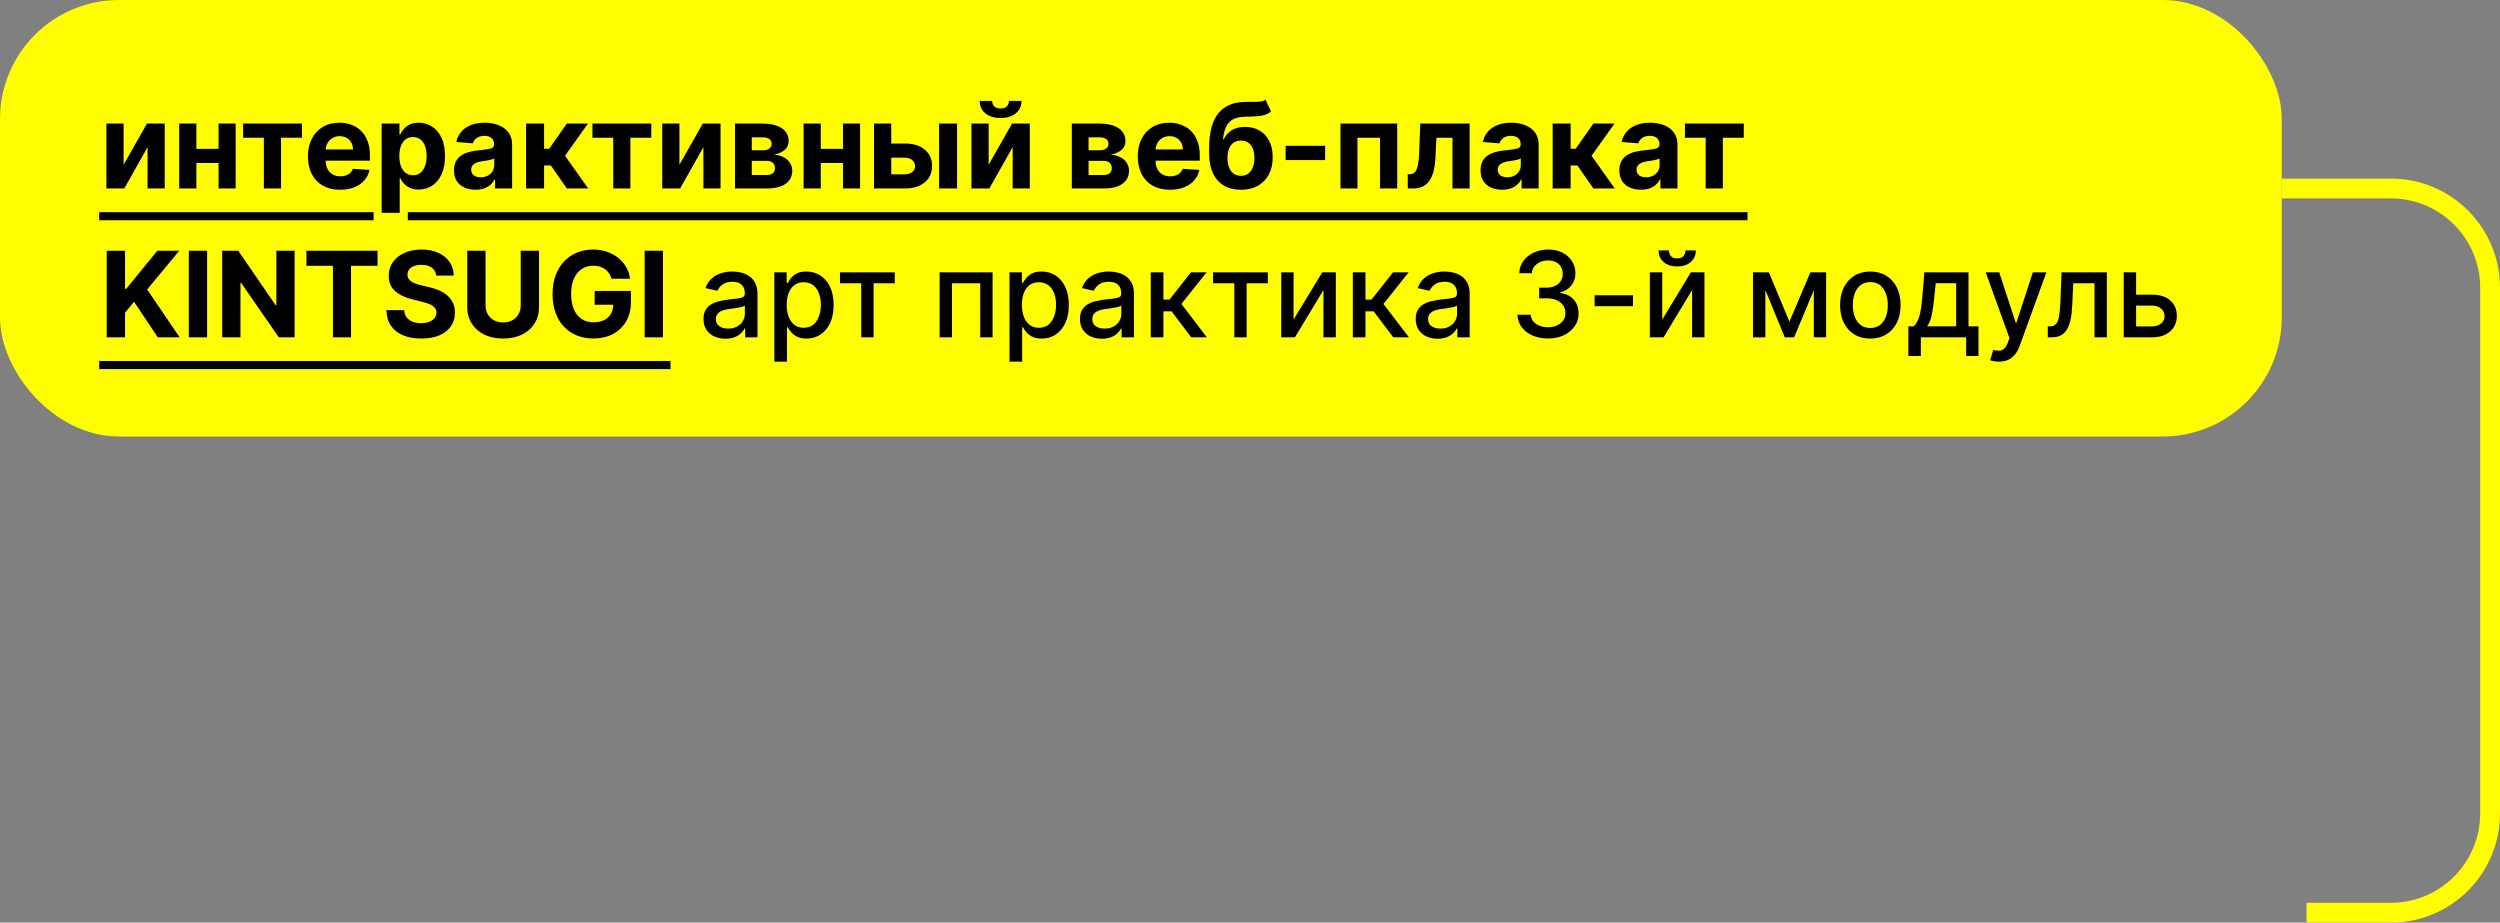 <svg width="252" height="93" viewBox="0 0 252 93" fill="none" xmlns="http://www.w3.org/2000/svg">
<rect x="0" y="0" width="252" height="93" fill="#808080" stroke="none"/>
<rect width="230" height="44" rx="12" fill="#FFFD00"/>
<path d="M12.459 16.605L14.815 12.454H16.605V19H14.875V14.837L12.527 19H10.724V12.454H12.459V16.605ZM22.616 15.003V16.43H19.198V15.003H22.616ZM19.795 12.454V19H18.06V12.454H19.795ZM23.754 12.454V19H22.032V12.454H23.754ZM24.505 13.882V12.454H30.436V13.882H28.327V19H26.597V13.882H24.505ZM34.285 19.128C33.612 19.128 33.033 18.991 32.547 18.719C32.064 18.443 31.692 18.054 31.43 17.551C31.169 17.046 31.038 16.447 31.038 15.757C31.038 15.084 31.169 14.493 31.43 13.984C31.692 13.476 32.06 13.079 32.534 12.796C33.011 12.511 33.571 12.369 34.213 12.369C34.645 12.369 35.047 12.439 35.419 12.578C35.794 12.714 36.121 12.921 36.399 13.196C36.68 13.472 36.899 13.818 37.055 14.236C37.212 14.651 37.29 15.136 37.29 15.693V16.192H31.763V15.067H35.581C35.581 14.805 35.524 14.574 35.41 14.372C35.297 14.171 35.139 14.013 34.938 13.899C34.739 13.783 34.507 13.724 34.243 13.724C33.967 13.724 33.723 13.788 33.51 13.916C33.3 14.041 33.135 14.21 33.016 14.423C32.896 14.633 32.835 14.868 32.832 15.126V16.196C32.832 16.52 32.892 16.8 33.011 17.035C33.133 17.271 33.305 17.453 33.527 17.581C33.749 17.709 34.011 17.773 34.315 17.773C34.517 17.773 34.702 17.744 34.869 17.688C35.037 17.631 35.18 17.546 35.3 17.432C35.419 17.318 35.51 17.179 35.572 17.014L37.251 17.125C37.166 17.528 36.992 17.881 36.727 18.182C36.466 18.48 36.128 18.713 35.713 18.881C35.301 19.046 34.825 19.128 34.285 19.128ZM38.474 21.454V12.454H40.264V13.554H40.345C40.425 13.378 40.54 13.199 40.69 13.017C40.844 12.832 41.043 12.679 41.287 12.557C41.534 12.432 41.841 12.369 42.207 12.369C42.685 12.369 43.125 12.494 43.528 12.744C43.932 12.992 44.254 13.365 44.496 13.865C44.737 14.362 44.858 14.986 44.858 15.736C44.858 16.466 44.74 17.082 44.504 17.585C44.271 18.085 43.953 18.465 43.55 18.723C43.149 18.979 42.7 19.107 42.203 19.107C41.851 19.107 41.551 19.048 41.304 18.932C41.06 18.815 40.859 18.669 40.703 18.493C40.547 18.314 40.428 18.134 40.345 17.952H40.29V21.454H38.474ZM40.251 15.727C40.251 16.116 40.305 16.456 40.413 16.746C40.521 17.035 40.678 17.261 40.882 17.423C41.087 17.582 41.335 17.662 41.628 17.662C41.923 17.662 42.173 17.581 42.378 17.419C42.582 17.254 42.737 17.027 42.842 16.737C42.95 16.445 43.004 16.108 43.004 15.727C43.004 15.349 42.952 15.017 42.847 14.73C42.742 14.443 42.587 14.219 42.382 14.057C42.178 13.895 41.926 13.814 41.628 13.814C41.332 13.814 41.082 13.892 40.878 14.048C40.676 14.204 40.521 14.426 40.413 14.713C40.305 15 40.251 15.338 40.251 15.727ZM47.935 19.124C47.517 19.124 47.145 19.051 46.818 18.906C46.492 18.759 46.233 18.541 46.043 18.254C45.855 17.965 45.761 17.604 45.761 17.172C45.761 16.808 45.828 16.503 45.962 16.256C46.095 16.009 46.277 15.81 46.507 15.659C46.737 15.508 46.999 15.395 47.291 15.318C47.587 15.242 47.896 15.188 48.22 15.156C48.601 15.117 48.908 15.079 49.141 15.046C49.374 15.008 49.543 14.954 49.648 14.883C49.753 14.812 49.805 14.707 49.805 14.568V14.543C49.805 14.273 49.72 14.064 49.55 13.916C49.382 13.768 49.144 13.695 48.834 13.695C48.507 13.695 48.247 13.767 48.054 13.912C47.861 14.054 47.733 14.233 47.67 14.449L45.992 14.312C46.077 13.915 46.244 13.571 46.494 13.281C46.744 12.989 47.067 12.764 47.462 12.608C47.859 12.449 48.32 12.369 48.842 12.369C49.206 12.369 49.554 12.412 49.886 12.497C50.222 12.582 50.519 12.714 50.777 12.893C51.038 13.072 51.244 13.303 51.395 13.584C51.545 13.862 51.621 14.196 51.621 14.585V19H49.899V18.092H49.848C49.743 18.297 49.602 18.477 49.426 18.634C49.25 18.787 49.038 18.908 48.791 18.996C48.544 19.081 48.258 19.124 47.935 19.124ZM48.455 17.871C48.722 17.871 48.957 17.818 49.162 17.713C49.367 17.605 49.527 17.46 49.644 17.278C49.76 17.097 49.818 16.891 49.818 16.66V15.966C49.761 16.003 49.683 16.037 49.584 16.068C49.487 16.097 49.378 16.124 49.256 16.149C49.133 16.172 49.011 16.193 48.889 16.213C48.767 16.23 48.656 16.246 48.557 16.26C48.344 16.291 48.158 16.341 47.999 16.409C47.84 16.477 47.716 16.57 47.628 16.686C47.54 16.8 47.496 16.942 47.496 17.112C47.496 17.359 47.585 17.548 47.764 17.679C47.946 17.807 48.176 17.871 48.455 17.871ZM53.029 19V12.454H54.844V14.994H55.356L57.137 12.454H59.268L56.954 15.702L59.293 19H57.137L55.522 16.678H54.844V19H53.029ZM59.719 13.882V12.454H65.651V13.882H63.542V19H61.812V13.882H59.719ZM68.486 16.605L70.843 12.454H72.632V19H70.902V14.837L68.554 19H66.752V12.454H68.486V16.605ZM74.088 19V12.454H76.879C77.686 12.454 78.323 12.608 78.792 12.915C79.261 13.222 79.495 13.658 79.495 14.223C79.495 14.578 79.363 14.874 79.099 15.109C78.835 15.345 78.468 15.504 78 15.587C78.392 15.615 78.725 15.704 79.001 15.855C79.279 16.003 79.491 16.195 79.636 16.43C79.784 16.666 79.858 16.928 79.858 17.215C79.858 17.587 79.758 17.906 79.559 18.173C79.363 18.44 79.075 18.645 78.694 18.787C78.316 18.929 77.855 19 77.309 19H74.088ZM75.779 17.641H77.309C77.562 17.641 77.76 17.581 77.902 17.462C78.046 17.34 78.119 17.173 78.119 16.963C78.119 16.73 78.046 16.547 77.902 16.413C77.76 16.28 77.562 16.213 77.309 16.213H75.779V17.641ZM75.779 15.148H76.917C77.099 15.148 77.254 15.122 77.382 15.071C77.512 15.017 77.612 14.94 77.68 14.841C77.751 14.742 77.787 14.624 77.787 14.487C77.787 14.286 77.706 14.128 77.544 14.014C77.382 13.901 77.16 13.844 76.879 13.844H75.779V15.148ZM85.557 15.003V16.43H82.14V15.003H85.557ZM82.736 12.454V19H81.002V12.454H82.736ZM86.695 12.454V19H84.973V12.454H86.695ZM89.241 14.466H91.197C92.064 14.466 92.74 14.673 93.225 15.088C93.711 15.5 93.954 16.051 93.954 16.741C93.954 17.19 93.845 17.585 93.626 17.926C93.407 18.264 93.092 18.528 92.68 18.719C92.268 18.906 91.774 19 91.197 19H88.103V12.454H89.838V17.572H91.197C91.501 17.572 91.751 17.496 91.947 17.342C92.143 17.189 92.243 16.993 92.245 16.754C92.243 16.501 92.143 16.296 91.947 16.136C91.751 15.974 91.501 15.893 91.197 15.893H89.241V14.466ZM94.657 19V12.454H96.473V19H94.657ZM99.658 16.605L102.015 12.454H103.804V19H102.074V14.837L99.726 19H97.924V12.454H99.658V16.605ZM101.703 10.171H102.969C102.966 10.688 102.775 11.104 102.394 11.419C102.016 11.734 101.505 11.892 100.86 11.892C100.212 11.892 99.699 11.734 99.321 11.419C98.944 11.104 98.755 10.688 98.755 10.171H100.012C100.009 10.367 100.071 10.543 100.199 10.699C100.33 10.855 100.55 10.933 100.86 10.933C101.161 10.933 101.377 10.857 101.507 10.703C101.638 10.55 101.703 10.372 101.703 10.171ZM108.037 19V12.454H110.828C111.635 12.454 112.273 12.608 112.741 12.915C113.21 13.222 113.445 13.658 113.445 14.223C113.445 14.578 113.313 14.874 113.048 15.109C112.784 15.345 112.418 15.504 111.949 15.587C112.341 15.615 112.675 15.704 112.95 15.855C113.229 16.003 113.44 16.195 113.585 16.43C113.733 16.666 113.807 16.928 113.807 17.215C113.807 17.587 113.707 17.906 113.509 18.173C113.313 18.44 113.024 18.645 112.643 18.787C112.266 18.929 111.804 19 111.259 19H108.037ZM109.729 17.641H111.259C111.511 17.641 111.709 17.581 111.851 17.462C111.996 17.34 112.068 17.173 112.068 16.963C112.068 16.73 111.996 16.547 111.851 16.413C111.709 16.28 111.511 16.213 111.259 16.213H109.729V17.641ZM109.729 15.148H110.866C111.048 15.148 111.203 15.122 111.331 15.071C111.462 15.017 111.561 14.94 111.629 14.841C111.7 14.742 111.736 14.624 111.736 14.487C111.736 14.286 111.655 14.128 111.493 14.014C111.331 13.901 111.109 13.844 110.828 13.844H109.729V15.148ZM117.934 19.128C117.261 19.128 116.681 18.991 116.195 18.719C115.712 18.443 115.34 18.054 115.079 17.551C114.817 17.046 114.687 16.447 114.687 15.757C114.687 15.084 114.817 14.493 115.079 13.984C115.34 13.476 115.708 13.079 116.183 12.796C116.66 12.511 117.219 12.369 117.862 12.369C118.293 12.369 118.695 12.439 119.067 12.578C119.442 12.714 119.769 12.921 120.048 13.196C120.329 13.472 120.548 13.818 120.704 14.236C120.86 14.651 120.938 15.136 120.938 15.693V16.192H115.411V15.067H119.229C119.229 14.805 119.173 14.574 119.059 14.372C118.945 14.171 118.788 14.013 118.586 13.899C118.387 13.783 118.156 13.724 117.891 13.724C117.616 13.724 117.371 13.788 117.158 13.916C116.948 14.041 116.783 14.21 116.664 14.423C116.545 14.633 116.484 14.868 116.481 15.126V16.196C116.481 16.52 116.54 16.8 116.66 17.035C116.782 17.271 116.954 17.453 117.175 17.581C117.397 17.709 117.66 17.773 117.964 17.773C118.165 17.773 118.35 17.744 118.518 17.688C118.685 17.631 118.829 17.546 118.948 17.432C119.067 17.318 119.158 17.179 119.221 17.014L120.9 17.125C120.815 17.528 120.64 17.881 120.376 18.182C120.114 18.48 119.776 18.713 119.362 18.881C118.95 19.046 118.474 19.128 117.934 19.128ZM127.565 10.051L128.119 11.236C127.934 11.389 127.729 11.503 127.505 11.577C127.281 11.648 127.012 11.695 126.7 11.717C126.39 11.74 126.012 11.756 125.566 11.764C125.06 11.77 124.648 11.851 124.33 12.007C124.012 12.163 123.771 12.409 123.606 12.744C123.441 13.077 123.333 13.511 123.282 14.048H123.346C123.542 13.648 123.817 13.338 124.173 13.119C124.531 12.901 124.972 12.791 125.498 12.791C126.055 12.791 126.542 12.913 126.96 13.158C127.38 13.402 127.707 13.753 127.94 14.21C128.173 14.668 128.289 15.216 128.289 15.855C128.289 16.52 128.158 17.098 127.897 17.59C127.638 18.078 127.271 18.457 126.793 18.727C126.316 18.994 125.748 19.128 125.089 19.128C124.427 19.128 123.856 18.989 123.376 18.71C122.898 18.432 122.529 18.021 122.268 17.479C122.009 16.936 121.88 16.268 121.88 15.476V14.939C121.88 13.362 122.187 12.193 122.8 11.432C123.414 10.671 124.316 10.284 125.506 10.273C125.83 10.267 126.123 10.266 126.384 10.268C126.646 10.271 126.874 10.258 127.07 10.23C127.269 10.202 127.434 10.142 127.565 10.051ZM125.097 17.722C125.376 17.722 125.614 17.649 125.813 17.504C126.015 17.359 126.17 17.152 126.278 16.882C126.388 16.612 126.444 16.29 126.444 15.915C126.444 15.543 126.388 15.227 126.278 14.969C126.17 14.707 126.015 14.508 125.813 14.372C125.612 14.236 125.37 14.168 125.089 14.168C124.879 14.168 124.69 14.206 124.522 14.283C124.354 14.359 124.211 14.473 124.092 14.624C123.975 14.771 123.884 14.954 123.819 15.173C123.756 15.389 123.725 15.636 123.725 15.915C123.725 16.474 123.846 16.916 124.087 17.24C124.332 17.561 124.668 17.722 125.097 17.722ZM133.572 14.696V16.136H129.592V14.696H133.572ZM135.119 19V12.454H140.842V19H139.108V13.882H136.832V19H135.119ZM141.907 19L141.899 17.56H142.116C142.27 17.56 142.402 17.523 142.512 17.449C142.626 17.372 142.72 17.249 142.794 17.078C142.868 16.908 142.926 16.682 142.968 16.401C143.011 16.116 143.039 15.767 143.054 15.352L143.16 12.454H148.137V19H146.407V13.882H144.792L144.69 15.881C144.664 16.429 144.598 16.901 144.49 17.296C144.385 17.69 144.238 18.014 144.051 18.267C143.863 18.517 143.637 18.702 143.373 18.821C143.109 18.94 142.802 19 142.453 19H141.907ZM151.411 19.124C150.994 19.124 150.621 19.051 150.295 18.906C149.968 18.759 149.71 18.541 149.519 18.254C149.332 17.965 149.238 17.604 149.238 17.172C149.238 16.808 149.305 16.503 149.438 16.256C149.572 16.009 149.754 15.81 149.984 15.659C150.214 15.508 150.475 15.395 150.768 15.318C151.063 15.242 151.373 15.188 151.697 15.156C152.077 15.117 152.384 15.079 152.617 15.046C152.85 15.008 153.019 14.954 153.124 14.883C153.229 14.812 153.282 14.707 153.282 14.568V14.543C153.282 14.273 153.197 14.064 153.026 13.916C152.859 13.768 152.62 13.695 152.31 13.695C151.984 13.695 151.724 13.767 151.531 13.912C151.337 14.054 151.21 14.233 151.147 14.449L149.468 14.312C149.553 13.915 149.721 13.571 149.971 13.281C150.221 12.989 150.543 12.764 150.938 12.608C151.336 12.449 151.796 12.369 152.319 12.369C152.683 12.369 153.031 12.412 153.363 12.497C153.698 12.582 153.995 12.714 154.254 12.893C154.515 13.072 154.721 13.303 154.871 13.584C155.022 13.862 155.097 14.196 155.097 14.585V19H153.376V18.092H153.325C153.219 18.297 153.079 18.477 152.903 18.634C152.727 18.787 152.515 18.908 152.268 18.996C152.021 19.081 151.735 19.124 151.411 19.124ZM151.931 17.871C152.198 17.871 152.434 17.818 152.638 17.713C152.843 17.605 153.004 17.46 153.12 17.278C153.237 17.097 153.295 16.891 153.295 16.66V15.966C153.238 16.003 153.16 16.037 153.06 16.068C152.964 16.097 152.854 16.124 152.732 16.149C152.61 16.172 152.488 16.193 152.366 16.213C152.244 16.23 152.133 16.246 152.033 16.26C151.82 16.291 151.634 16.341 151.475 16.409C151.316 16.477 151.192 16.57 151.104 16.686C151.016 16.8 150.972 16.942 150.972 17.112C150.972 17.359 151.062 17.548 151.241 17.679C151.423 17.807 151.653 17.871 151.931 17.871ZM156.506 19V12.454H158.321V14.994H158.832L160.614 12.454H162.744L160.43 15.702L162.77 19H160.614L158.999 16.678H158.321V19H156.506ZM165.403 19.124C164.986 19.124 164.614 19.051 164.287 18.906C163.96 18.759 163.702 18.541 163.511 18.254C163.324 17.965 163.23 17.604 163.23 17.172C163.23 16.808 163.297 16.503 163.43 16.256C163.564 16.009 163.746 15.81 163.976 15.659C164.206 15.508 164.467 15.395 164.76 15.318C165.055 15.242 165.365 15.188 165.689 15.156C166.07 15.117 166.376 15.079 166.609 15.046C166.842 15.008 167.011 14.954 167.116 14.883C167.222 14.812 167.274 14.707 167.274 14.568V14.543C167.274 14.273 167.189 14.064 167.018 13.916C166.851 13.768 166.612 13.695 166.303 13.695C165.976 13.695 165.716 13.767 165.523 13.912C165.33 14.054 165.202 14.233 165.139 14.449L163.46 14.312C163.545 13.915 163.713 13.571 163.963 13.281C164.213 12.989 164.536 12.764 164.93 12.608C165.328 12.449 165.788 12.369 166.311 12.369C166.675 12.369 167.023 12.412 167.355 12.497C167.69 12.582 167.987 12.714 168.246 12.893C168.507 13.072 168.713 13.303 168.864 13.584C169.014 13.862 169.089 14.196 169.089 14.585V19H167.368V18.092H167.317C167.212 18.297 167.071 18.477 166.895 18.634C166.719 18.787 166.507 18.908 166.26 18.996C166.013 19.081 165.727 19.124 165.403 19.124ZM165.923 17.871C166.19 17.871 166.426 17.818 166.631 17.713C166.835 17.605 166.996 17.46 167.112 17.278C167.229 17.097 167.287 16.891 167.287 16.66V15.966C167.23 16.003 167.152 16.037 167.053 16.068C166.956 16.097 166.847 16.124 166.724 16.149C166.602 16.172 166.48 16.193 166.358 16.213C166.236 16.23 166.125 16.246 166.026 16.26C165.813 16.291 165.626 16.341 165.467 16.409C165.308 16.477 165.185 16.57 165.097 16.686C165.009 16.8 164.964 16.942 164.964 17.112C164.964 17.359 165.054 17.548 165.233 17.679C165.415 17.807 165.645 17.871 165.923 17.871ZM169.841 13.882V12.454H175.772V13.882H173.663V19H171.933V13.882H169.841ZM10.758 34V25.273H12.604V29.121H12.719L15.859 25.273H18.071L14.832 29.18L18.109 34H15.902L13.511 30.412L12.604 31.52V34H10.758ZM20.877 25.273V34H19.032V25.273H20.877ZM29.695 25.273V34H28.101L24.304 28.507H24.24V34H22.395V25.273H24.015L27.782 30.761H27.858V25.273H29.695ZM30.887 26.794V25.273H38.055V26.794H35.383V34H33.559V26.794H30.887ZM43.969 27.783C43.935 27.439 43.789 27.172 43.531 26.982C43.272 26.791 42.921 26.696 42.478 26.696C42.177 26.696 41.923 26.739 41.715 26.824C41.508 26.906 41.349 27.021 41.238 27.169C41.13 27.317 41.076 27.484 41.076 27.672C41.07 27.828 41.103 27.965 41.174 28.081C41.248 28.197 41.349 28.298 41.477 28.384C41.604 28.466 41.752 28.538 41.92 28.601C42.087 28.66 42.266 28.712 42.457 28.754L43.241 28.942C43.621 29.027 43.971 29.141 44.289 29.283C44.607 29.425 44.883 29.599 45.116 29.807C45.349 30.014 45.529 30.259 45.657 30.54C45.788 30.821 45.854 31.143 45.857 31.507C45.854 32.041 45.718 32.504 45.448 32.896C45.181 33.285 44.795 33.588 44.289 33.804C43.786 34.017 43.18 34.124 42.469 34.124C41.765 34.124 41.151 34.016 40.629 33.8C40.109 33.584 39.702 33.264 39.41 32.841C39.12 32.415 38.968 31.888 38.954 31.26H40.739C40.759 31.553 40.843 31.797 40.991 31.993C41.141 32.186 41.342 32.332 41.592 32.432C41.844 32.528 42.13 32.577 42.448 32.577C42.761 32.577 43.032 32.531 43.262 32.44C43.495 32.349 43.675 32.223 43.803 32.061C43.931 31.899 43.995 31.713 43.995 31.503C43.995 31.307 43.937 31.142 43.82 31.009C43.707 30.875 43.539 30.761 43.318 30.668C43.099 30.574 42.83 30.489 42.512 30.412L41.562 30.173C40.826 29.994 40.245 29.715 39.819 29.334C39.393 28.953 39.181 28.44 39.184 27.796C39.181 27.267 39.322 26.805 39.606 26.41C39.893 26.016 40.286 25.707 40.786 25.486C41.286 25.264 41.854 25.153 42.491 25.153C43.139 25.153 43.704 25.264 44.187 25.486C44.673 25.707 45.05 26.016 45.32 26.41C45.59 26.805 45.729 27.263 45.738 27.783H43.969ZM52.489 25.273H54.334V30.94C54.334 31.577 54.182 32.133 53.878 32.611C53.577 33.088 53.155 33.46 52.613 33.727C52.07 33.992 51.438 34.124 50.716 34.124C49.992 34.124 49.358 33.992 48.816 33.727C48.273 33.46 47.851 33.088 47.55 32.611C47.249 32.133 47.098 31.577 47.098 30.94V25.273H48.944V30.783C48.944 31.115 49.016 31.41 49.161 31.669C49.309 31.928 49.516 32.131 49.783 32.278C50.05 32.426 50.361 32.5 50.716 32.5C51.074 32.5 51.385 32.426 51.65 32.278C51.916 32.131 52.123 31.928 52.267 31.669C52.415 31.41 52.489 31.115 52.489 30.783V25.273ZM61.639 28.094C61.58 27.886 61.496 27.703 61.388 27.544C61.28 27.382 61.148 27.246 60.992 27.135C60.838 27.021 60.662 26.935 60.463 26.875C60.267 26.815 60.05 26.785 59.811 26.785C59.365 26.785 58.973 26.896 58.635 27.118C58.3 27.34 58.038 27.662 57.851 28.085C57.663 28.506 57.57 29.02 57.57 29.628C57.57 30.236 57.662 30.753 57.847 31.179C58.031 31.605 58.293 31.93 58.631 32.155C58.969 32.376 59.368 32.487 59.828 32.487C60.246 32.487 60.602 32.413 60.898 32.266C61.196 32.115 61.423 31.903 61.58 31.631C61.739 31.358 61.818 31.035 61.818 30.663L62.193 30.719H59.943V29.329H63.595V30.429C63.595 31.196 63.433 31.855 63.109 32.406C62.785 32.955 62.34 33.378 61.771 33.676C61.203 33.972 60.553 34.119 59.82 34.119C59.001 34.119 58.283 33.939 57.663 33.578C57.044 33.215 56.561 32.699 56.215 32.031C55.871 31.361 55.699 30.565 55.699 29.645C55.699 28.938 55.801 28.307 56.006 27.753C56.213 27.196 56.503 26.724 56.875 26.338C57.247 25.952 57.68 25.658 58.175 25.456C58.669 25.254 59.205 25.153 59.781 25.153C60.276 25.153 60.736 25.226 61.162 25.371C61.588 25.513 61.966 25.715 62.295 25.976C62.628 26.237 62.899 26.548 63.109 26.909C63.32 27.267 63.455 27.662 63.514 28.094H61.639ZM66.826 25.273V34H64.981V25.273H66.826ZM73.125 34.145C72.71 34.145 72.335 34.068 72 33.915C71.664 33.758 71.399 33.533 71.203 33.237C71.01 32.942 70.913 32.58 70.913 32.151C70.913 31.781 70.984 31.477 71.126 31.239C71.268 31 71.46 30.811 71.701 30.672C71.943 30.533 72.213 30.428 72.511 30.357C72.809 30.285 73.113 30.232 73.423 30.195C73.815 30.149 74.133 30.112 74.377 30.084C74.622 30.053 74.799 30.003 74.91 29.935C75.021 29.866 75.076 29.756 75.076 29.602V29.572C75.076 29.2 74.971 28.912 74.761 28.707C74.554 28.503 74.244 28.401 73.832 28.401C73.403 28.401 73.065 28.496 72.818 28.686C72.573 28.874 72.404 29.082 72.311 29.312L71.113 29.04C71.255 28.642 71.463 28.321 71.735 28.077C72.011 27.829 72.328 27.651 72.686 27.54C73.044 27.426 73.42 27.369 73.815 27.369C74.076 27.369 74.353 27.401 74.646 27.463C74.941 27.523 75.217 27.634 75.473 27.796C75.731 27.957 75.943 28.189 76.108 28.49C76.272 28.788 76.355 29.176 76.355 29.653V34H75.11V33.105H75.059C74.977 33.27 74.853 33.432 74.689 33.591C74.524 33.75 74.312 33.882 74.054 33.987C73.795 34.092 73.485 34.145 73.125 34.145ZM73.402 33.122C73.754 33.122 74.055 33.053 74.305 32.913C74.558 32.774 74.75 32.592 74.88 32.368C75.014 32.141 75.081 31.898 75.081 31.639V30.796C75.035 30.841 74.947 30.884 74.816 30.923C74.689 30.96 74.542 30.993 74.377 31.021C74.213 31.047 74.052 31.071 73.896 31.094C73.74 31.114 73.609 31.131 73.504 31.145C73.257 31.176 73.031 31.229 72.826 31.303C72.625 31.376 72.463 31.483 72.341 31.622C72.221 31.759 72.162 31.94 72.162 32.168C72.162 32.483 72.278 32.722 72.511 32.883C72.744 33.043 73.041 33.122 73.402 33.122ZM78.052 36.455V27.454H79.296V28.516H79.403C79.477 28.379 79.583 28.222 79.722 28.043C79.862 27.864 80.055 27.707 80.302 27.574C80.549 27.438 80.876 27.369 81.282 27.369C81.81 27.369 82.282 27.503 82.697 27.77C83.112 28.037 83.437 28.422 83.673 28.925C83.911 29.428 84.031 30.033 84.031 30.74C84.031 31.447 83.913 32.054 83.677 32.56C83.441 33.062 83.117 33.45 82.705 33.723C82.293 33.993 81.823 34.128 81.295 34.128C80.897 34.128 80.572 34.061 80.319 33.928C80.069 33.794 79.873 33.638 79.731 33.459C79.589 33.28 79.479 33.121 79.403 32.981H79.326V36.455H78.052ZM79.3 30.727C79.3 31.188 79.367 31.591 79.501 31.938C79.634 32.284 79.827 32.555 80.08 32.751C80.333 32.945 80.643 33.041 81.009 33.041C81.39 33.041 81.708 32.94 81.964 32.739C82.219 32.534 82.413 32.257 82.543 31.908C82.677 31.558 82.744 31.165 82.744 30.727C82.744 30.296 82.678 29.908 82.548 29.564C82.42 29.22 82.227 28.949 81.968 28.75C81.712 28.551 81.393 28.452 81.009 28.452C80.64 28.452 80.327 28.547 80.072 28.737C79.819 28.928 79.627 29.193 79.496 29.534C79.366 29.875 79.3 30.273 79.3 30.727ZM84.67 28.554V27.454H90.192V28.554H88.058V34H86.813V28.554H84.67ZM94.716 34V27.454H100.055V34H98.807V28.554H95.956V34H94.716ZM101.759 36.455V27.454H103.003V28.516H103.11C103.184 28.379 103.29 28.222 103.429 28.043C103.569 27.864 103.762 27.707 104.009 27.574C104.256 27.438 104.583 27.369 104.989 27.369C105.517 27.369 105.989 27.503 106.404 27.77C106.819 28.037 107.144 28.422 107.38 28.925C107.618 29.428 107.738 30.033 107.738 30.74C107.738 31.447 107.62 32.054 107.384 32.56C107.148 33.062 106.824 33.45 106.412 33.723C106 33.993 105.53 34.128 105.002 34.128C104.604 34.128 104.279 34.061 104.026 33.928C103.776 33.794 103.58 33.638 103.438 33.459C103.296 33.28 103.186 33.121 103.11 32.981H103.033V36.455H101.759ZM103.007 30.727C103.007 31.188 103.074 31.591 103.208 31.938C103.341 32.284 103.534 32.555 103.787 32.751C104.04 32.945 104.35 33.041 104.716 33.041C105.097 33.041 105.415 32.94 105.671 32.739C105.926 32.534 106.12 32.257 106.25 31.908C106.384 31.558 106.451 31.165 106.451 30.727C106.451 30.296 106.385 29.908 106.255 29.564C106.127 29.22 105.934 28.949 105.675 28.75C105.419 28.551 105.1 28.452 104.716 28.452C104.347 28.452 104.034 28.547 103.779 28.737C103.526 28.928 103.334 29.193 103.203 29.534C103.073 29.875 103.007 30.273 103.007 30.727ZM111.07 34.145C110.655 34.145 110.28 34.068 109.945 33.915C109.61 33.758 109.344 33.533 109.148 33.237C108.955 32.942 108.858 32.58 108.858 32.151C108.858 31.781 108.929 31.477 109.071 31.239C109.213 31 109.405 30.811 109.647 30.672C109.888 30.533 110.158 30.428 110.456 30.357C110.755 30.285 111.059 30.232 111.368 30.195C111.76 30.149 112.078 30.112 112.323 30.084C112.567 30.053 112.745 30.003 112.855 29.935C112.966 29.866 113.022 29.756 113.022 29.602V29.572C113.022 29.2 112.917 28.912 112.706 28.707C112.499 28.503 112.189 28.401 111.777 28.401C111.348 28.401 111.01 28.496 110.763 28.686C110.519 28.874 110.35 29.082 110.256 29.312L109.059 29.04C109.201 28.642 109.408 28.321 109.681 28.077C109.956 27.829 110.273 27.651 110.631 27.54C110.989 27.426 111.365 27.369 111.76 27.369C112.022 27.369 112.299 27.401 112.591 27.463C112.887 27.523 113.162 27.634 113.418 27.796C113.676 27.957 113.888 28.189 114.053 28.49C114.218 28.788 114.3 29.176 114.3 29.653V34H113.056V33.105H113.005C112.922 33.27 112.799 33.432 112.634 33.591C112.469 33.75 112.257 33.882 111.999 33.987C111.74 34.092 111.431 34.145 111.07 34.145ZM111.347 33.122C111.699 33.122 112 33.053 112.25 32.913C112.503 32.774 112.695 32.592 112.826 32.368C112.959 32.141 113.026 31.898 113.026 31.639V30.796C112.98 30.841 112.892 30.884 112.762 30.923C112.634 30.96 112.488 30.993 112.323 31.021C112.158 31.047 111.998 31.071 111.841 31.094C111.685 31.114 111.554 31.131 111.449 31.145C111.202 31.176 110.976 31.229 110.772 31.303C110.57 31.376 110.408 31.483 110.286 31.622C110.167 31.759 110.107 31.94 110.107 32.168C110.107 32.483 110.223 32.722 110.456 32.883C110.689 33.043 110.986 33.122 111.347 33.122ZM115.997 34V27.454H117.271V30.199H117.885L120.045 27.454H121.622L119.087 30.638L121.652 34H120.071L118.098 31.384H117.271V34H115.997ZM122.275 28.554V27.454H127.798V28.554H125.663V34H124.419V28.554H122.275ZM130.394 32.215L133.279 27.454H134.651V34H133.403V29.236L130.531 34H129.146V27.454H130.394V32.215ZM136.364 34V27.454H137.638V30.199H138.252L140.413 27.454H141.989L139.454 30.638L142.019 34H140.438L138.465 31.384H137.638V34H136.364ZM144.914 34.145C144.499 34.145 144.124 34.068 143.789 33.915C143.453 33.758 143.188 33.533 142.992 33.237C142.799 32.942 142.702 32.58 142.702 32.151C142.702 31.781 142.773 31.477 142.915 31.239C143.057 31 143.249 30.811 143.49 30.672C143.732 30.533 144.002 30.428 144.3 30.357C144.598 30.285 144.902 30.232 145.212 30.195C145.604 30.149 145.922 30.112 146.167 30.084C146.411 30.053 146.588 30.003 146.699 29.935C146.81 29.866 146.865 29.756 146.865 29.602V29.572C146.865 29.2 146.76 28.912 146.55 28.707C146.343 28.503 146.033 28.401 145.621 28.401C145.192 28.401 144.854 28.496 144.607 28.686C144.363 28.874 144.194 29.082 144.1 29.312L142.902 29.04C143.044 28.642 143.252 28.321 143.525 28.077C143.8 27.829 144.117 27.651 144.475 27.54C144.833 27.426 145.209 27.369 145.604 27.369C145.865 27.369 146.142 27.401 146.435 27.463C146.73 27.523 147.006 27.634 147.262 27.796C147.52 27.957 147.732 28.189 147.897 28.49C148.061 28.788 148.144 29.176 148.144 29.653V34H146.9V33.105H146.848C146.766 33.27 146.642 33.432 146.478 33.591C146.313 33.75 146.101 33.882 145.843 33.987C145.584 34.092 145.275 34.145 144.914 34.145ZM145.191 33.122C145.543 33.122 145.844 33.053 146.094 32.913C146.347 32.774 146.539 32.592 146.669 32.368C146.803 32.141 146.87 31.898 146.87 31.639V30.796C146.824 30.841 146.736 30.884 146.605 30.923C146.478 30.96 146.331 30.993 146.167 31.021C146.002 31.047 145.841 31.071 145.685 31.094C145.529 31.114 145.398 31.131 145.293 31.145C145.046 31.176 144.82 31.229 144.615 31.303C144.414 31.376 144.252 31.483 144.13 31.622C144.01 31.759 143.951 31.94 143.951 32.168C143.951 32.483 144.067 32.722 144.3 32.883C144.533 33.043 144.83 33.122 145.191 33.122ZM156.038 34.119C155.453 34.119 154.93 34.019 154.47 33.817C154.012 33.615 153.65 33.335 153.383 32.977C153.119 32.617 152.977 32.199 152.957 31.724H154.295C154.312 31.983 154.399 32.207 154.555 32.398C154.714 32.585 154.922 32.73 155.177 32.832C155.433 32.935 155.717 32.986 156.029 32.986C156.373 32.986 156.677 32.926 156.941 32.807C157.208 32.688 157.417 32.521 157.568 32.308C157.718 32.092 157.794 31.844 157.794 31.562C157.794 31.27 157.718 31.013 157.568 30.791C157.42 30.567 157.203 30.391 156.916 30.263C156.632 30.135 156.288 30.071 155.885 30.071H155.147V28.997H155.885C156.208 28.997 156.493 28.939 156.737 28.822C156.984 28.706 157.177 28.544 157.316 28.337C157.456 28.126 157.525 27.881 157.525 27.599C157.525 27.329 157.464 27.095 157.342 26.896C157.223 26.695 157.052 26.537 156.831 26.423C156.612 26.31 156.353 26.253 156.055 26.253C155.771 26.253 155.505 26.305 155.258 26.41C155.014 26.513 154.815 26.66 154.662 26.854C154.508 27.044 154.426 27.273 154.414 27.54H153.14C153.154 27.068 153.294 26.653 153.558 26.296C153.825 25.938 154.177 25.658 154.615 25.456C155.052 25.254 155.538 25.153 156.072 25.153C156.632 25.153 157.115 25.263 157.521 25.482C157.93 25.697 158.245 25.986 158.467 26.347C158.691 26.707 158.802 27.102 158.799 27.531C158.802 28.02 158.666 28.435 158.39 28.776C158.118 29.116 157.754 29.345 157.299 29.462V29.53C157.879 29.618 158.328 29.848 158.646 30.22C158.967 30.592 159.126 31.054 159.123 31.605C159.126 32.085 158.993 32.516 158.723 32.896C158.456 33.277 158.091 33.577 157.627 33.795C157.164 34.011 156.635 34.119 156.038 34.119ZM164.608 29.76V30.864H160.738V29.76H164.608ZM167.554 32.215L170.439 27.454H171.811V34H170.563V29.236L167.691 34H166.306V27.454H167.554V32.215ZM169.894 25.239H170.942C170.942 25.719 170.772 26.109 170.431 26.41C170.093 26.709 169.635 26.858 169.059 26.858C168.485 26.858 168.029 26.709 167.691 26.41C167.353 26.109 167.184 25.719 167.184 25.239H168.228C168.228 25.452 168.29 25.641 168.415 25.805C168.54 25.967 168.755 26.048 169.059 26.048C169.357 26.048 169.57 25.967 169.698 25.805C169.828 25.643 169.894 25.454 169.894 25.239ZM180.374 32.423L182.487 27.454H183.587L180.847 34H179.901L177.216 27.454H178.303L180.374 32.423ZM177.949 27.454V34H176.7V27.454H177.949ZM182.832 34V27.454H184.072V34H182.832ZM188.528 34.132C187.914 34.132 187.379 33.992 186.921 33.71C186.464 33.429 186.109 33.035 185.856 32.53C185.603 32.024 185.477 31.433 185.477 30.757C185.477 30.078 185.603 29.484 185.856 28.976C186.109 28.467 186.464 28.072 186.921 27.791C187.379 27.51 187.914 27.369 188.528 27.369C189.141 27.369 189.677 27.51 190.134 27.791C190.592 28.072 190.947 28.467 191.2 28.976C191.452 29.484 191.579 30.078 191.579 30.757C191.579 31.433 191.452 32.024 191.2 32.53C190.947 33.035 190.592 33.429 190.134 33.71C189.677 33.992 189.141 34.132 188.528 34.132ZM188.532 33.062C188.93 33.062 189.259 32.957 189.521 32.747C189.782 32.537 189.975 32.257 190.1 31.908C190.228 31.558 190.292 31.173 190.292 30.753C190.292 30.335 190.228 29.952 190.1 29.602C189.975 29.25 189.782 28.967 189.521 28.754C189.259 28.541 188.93 28.435 188.532 28.435C188.131 28.435 187.799 28.541 187.535 28.754C187.273 28.967 187.079 29.25 186.951 29.602C186.826 29.952 186.763 30.335 186.763 30.753C186.763 31.173 186.826 31.558 186.951 31.908C187.079 32.257 187.273 32.537 187.535 32.747C187.799 32.957 188.131 33.062 188.532 33.062ZM192.362 35.888V32.896H192.895C193.031 32.771 193.146 32.622 193.24 32.449C193.336 32.276 193.417 32.07 193.483 31.831C193.551 31.592 193.608 31.314 193.653 30.996C193.699 30.675 193.738 30.308 193.772 29.896L193.977 27.454H198.426V32.896H199.431V35.888H198.187V34H193.623V35.888H192.362ZM194.258 32.896H197.181V28.546H195.119L194.983 29.896C194.917 30.584 194.835 31.18 194.735 31.686C194.636 32.189 194.477 32.592 194.258 32.896ZM201.482 36.455C201.292 36.455 201.119 36.439 200.962 36.408C200.806 36.379 200.69 36.348 200.613 36.314L200.92 35.27C201.153 35.332 201.36 35.359 201.542 35.351C201.724 35.342 201.884 35.274 202.023 35.146C202.165 35.019 202.29 34.81 202.398 34.52L202.556 34.085L200.161 27.454H201.525L203.183 32.534H203.251L204.908 27.454H206.276L203.579 34.874C203.454 35.215 203.295 35.503 203.102 35.739C202.908 35.977 202.678 36.156 202.411 36.276C202.144 36.395 201.835 36.455 201.482 36.455ZM206.419 34L206.415 32.896H206.649C206.831 32.896 206.983 32.858 207.105 32.781C207.23 32.702 207.332 32.568 207.412 32.381C207.491 32.193 207.553 31.935 207.595 31.605C207.638 31.273 207.669 30.855 207.689 30.352L207.804 27.454H212.372V34H211.124V28.554H208.984L208.882 30.778C208.857 31.318 208.801 31.79 208.716 32.193C208.634 32.597 208.513 32.933 208.354 33.203C208.195 33.47 207.99 33.67 207.74 33.804C207.49 33.935 207.186 34 206.828 34H206.419ZM215.03 29.704H216.931C217.732 29.704 218.348 29.903 218.78 30.301C219.212 30.699 219.428 31.212 219.428 31.84C219.428 32.249 219.331 32.617 219.138 32.943C218.945 33.27 218.662 33.528 218.29 33.719C217.918 33.906 217.465 34 216.931 34H214.071V27.454H215.32V32.901H216.931C217.297 32.901 217.598 32.805 217.834 32.615C218.07 32.422 218.188 32.176 218.188 31.878C218.188 31.562 218.07 31.305 217.834 31.107C217.598 30.905 217.297 30.804 216.931 30.804H215.03V29.704Z" fill="black"/>
<path d="M10 21.386H37.658V22.204H10V21.386ZM41.107 21.386H176.148V22.204H41.107V21.386ZM10 36.386H67.586V37.205H10V36.386Z" fill="black"/>
<path d="M230 19H241C246.523 19 251 23.477 251 29V82C251 87.523 246.523 92 241 92H232.5" stroke="#FFFD00" stroke-width="2"/>
</svg>
